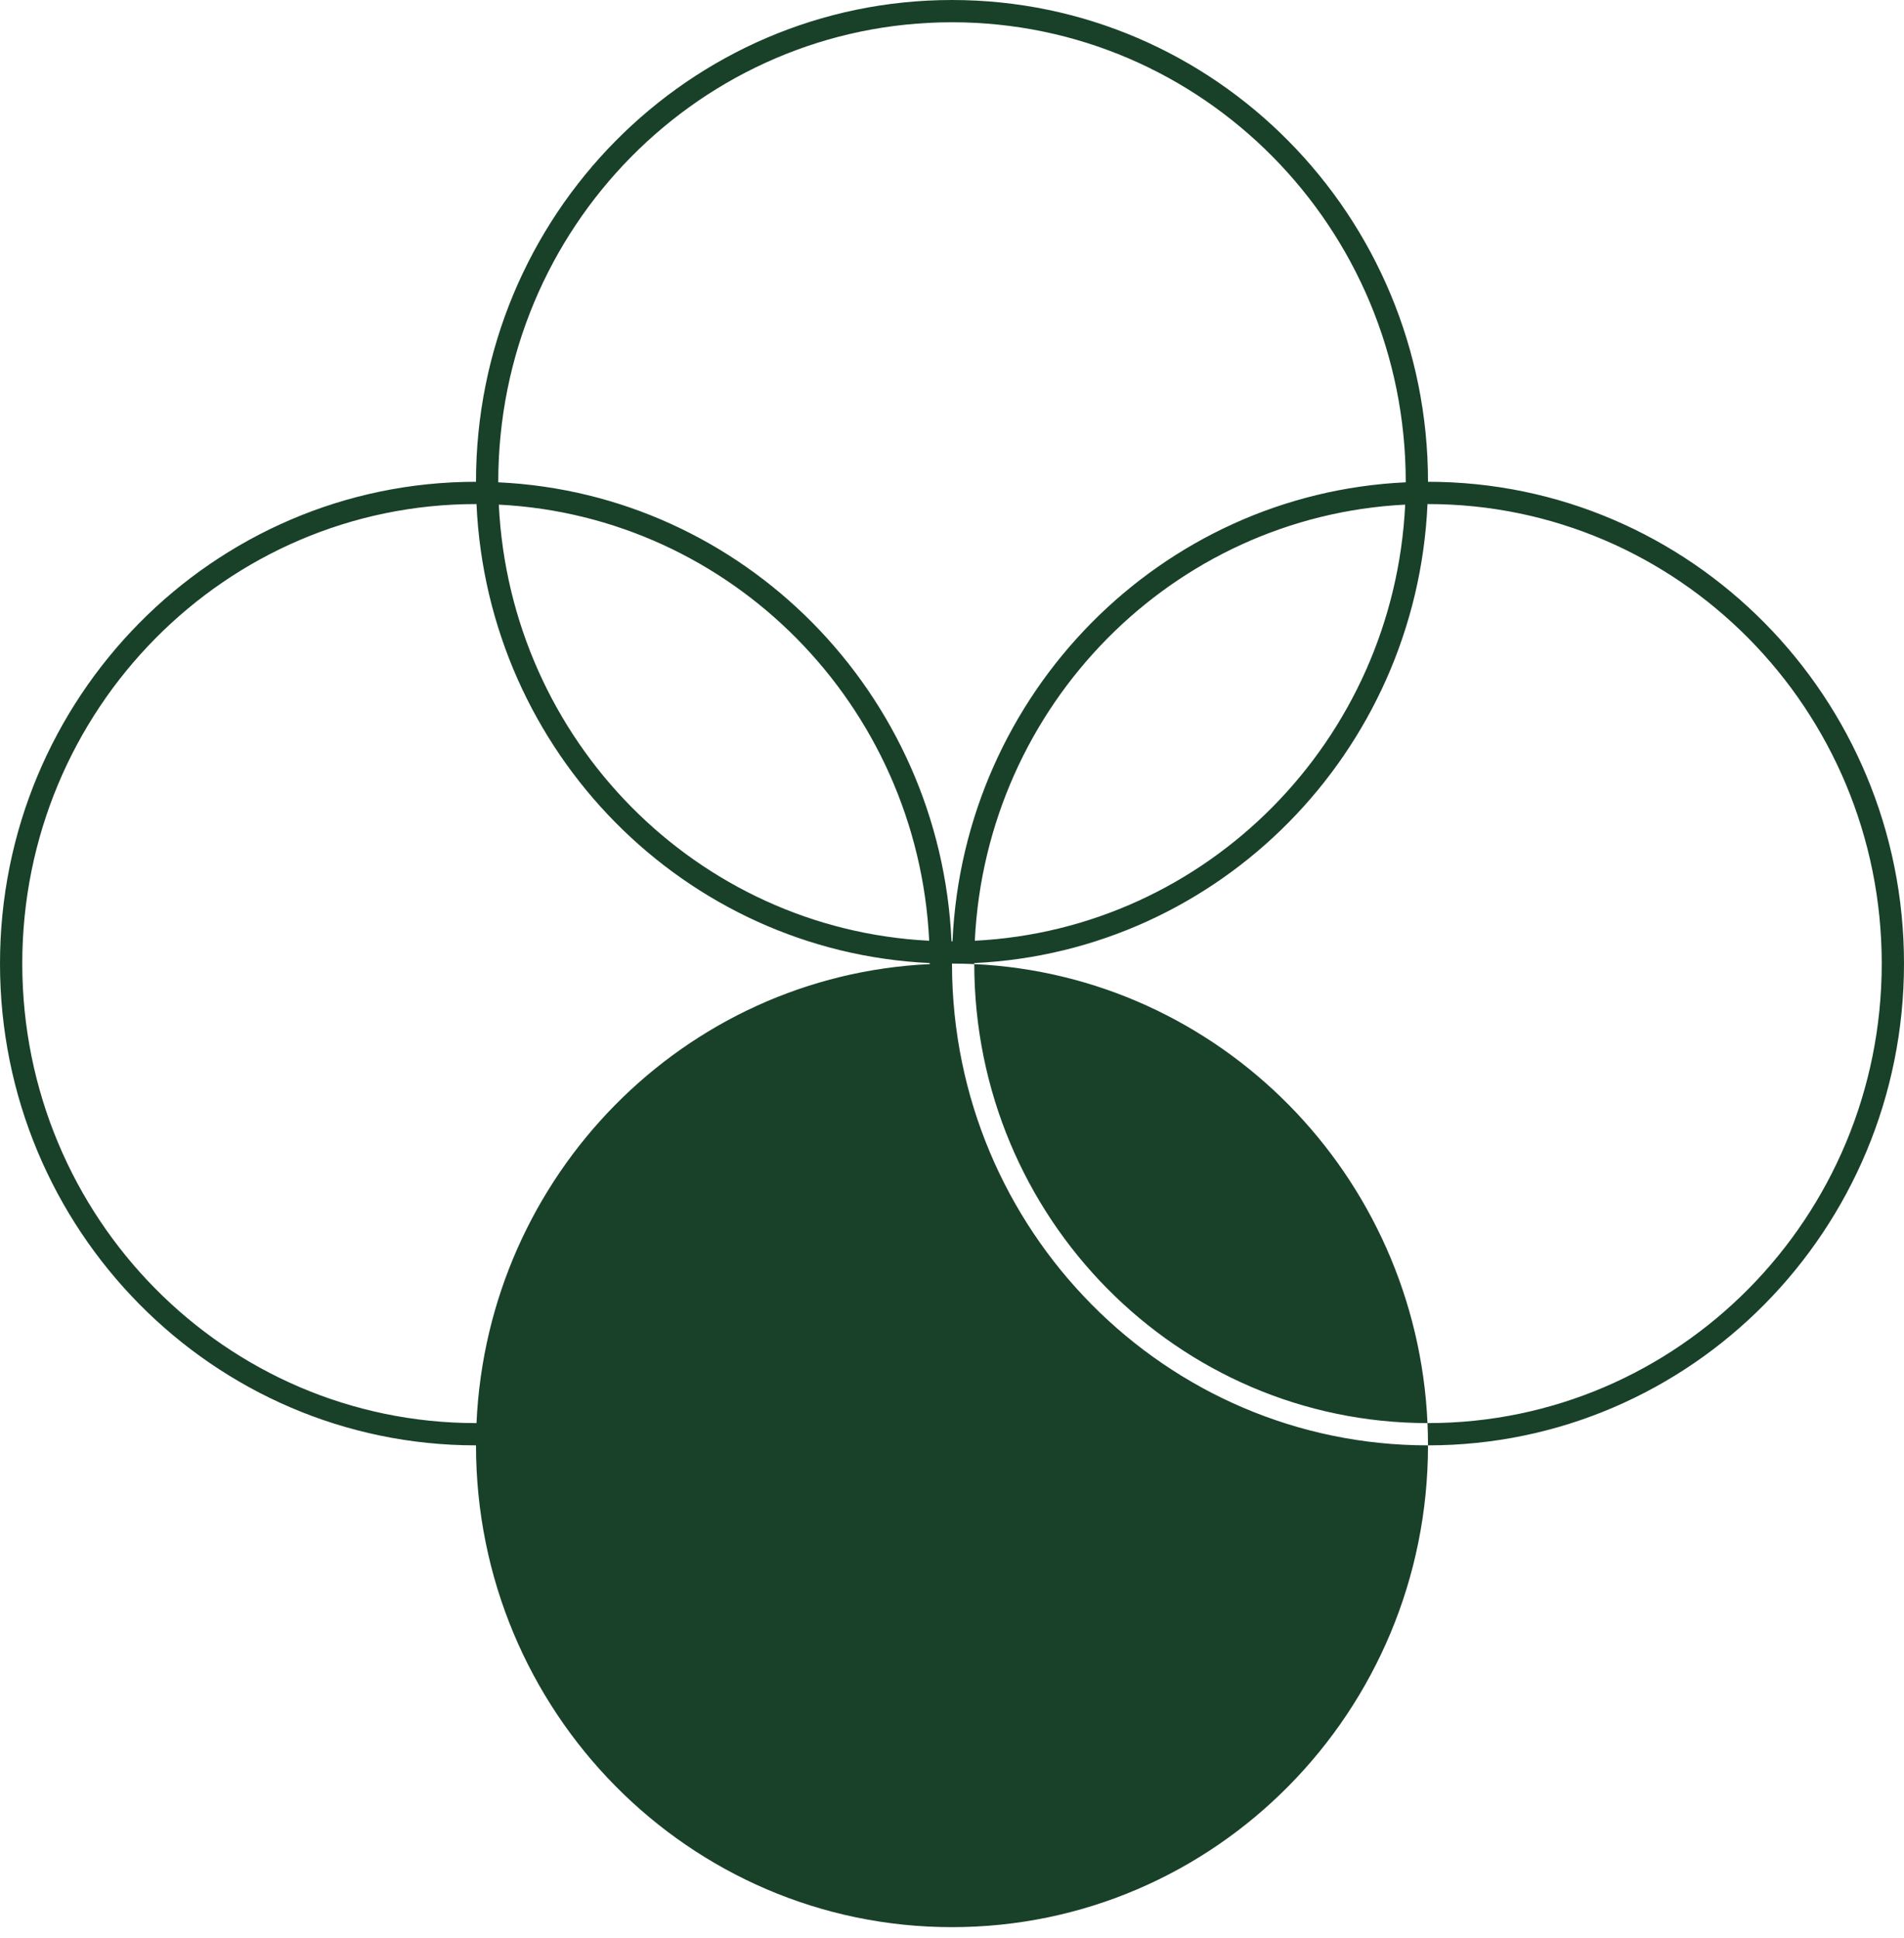 <svg width="171" height="174" viewBox="0 0 171 174" fill="none" xmlns="http://www.w3.org/2000/svg">
<path fill-rule="evenodd" clip-rule="evenodd" d="M126.25 43.306C126.25 43.29 126.25 43.275 126.25 43.259C126.25 20.45 107.983 2 85.5 2C63.017 2 44.75 20.45 44.75 43.259L44.75 43.306C66.777 44.332 84.453 62.226 85.455 84.518L85.5 84.518C85.515 84.518 85.53 84.518 85.545 84.518C86.547 62.226 104.223 44.332 126.25 43.306ZM87.549 84.467C88.572 63.302 105.337 46.357 126.201 45.31C125.178 66.475 108.413 83.42 87.549 84.467ZM87.5 86.472C109.527 85.445 127.203 67.551 128.205 45.259C128.22 45.259 128.235 45.259 128.25 45.259C150.733 45.259 169 63.709 169 86.518C169 109.327 150.733 127.777 128.25 127.777L128.205 127.777C127.202 105.485 109.526 87.591 87.5 86.565L87.5 86.518C87.5 86.503 87.5 86.487 87.5 86.472ZM85.5 86.518C86.17 86.518 86.837 86.534 87.5 86.565C87.525 109.337 105.758 127.753 128.205 127.777C128.235 128.44 128.25 129.107 128.25 129.777H128.25C104.682 129.777 85.568 110.478 85.5 86.646C85.5 86.603 85.5 86.561 85.5 86.518ZM83.5 86.565C83.5 86.549 83.5 86.534 83.5 86.518L83.5 86.472C61.474 85.445 43.797 67.551 42.795 45.259L42.75 45.259C20.267 45.259 2 63.709 2 86.518C2 109.327 20.267 127.777 42.75 127.777C42.765 127.777 42.78 127.777 42.795 127.777C43.797 105.485 61.473 87.591 83.5 86.565ZM42.75 129.777C19.14 129.777 0 110.409 0 86.518C-2.9007e-06 62.627 19.14 43.259 42.75 43.259V43.259C42.75 19.368 61.89 0 85.5 0C109.11 0 128.25 19.368 128.25 43.259C151.86 43.259 171 62.627 171 86.518C171 110.409 151.86 129.777 128.25 129.777V129.777C128.25 153.669 109.11 173.036 85.5 173.036C61.89 173.036 42.75 153.669 42.75 129.777ZM83.451 84.467C82.428 63.302 65.663 46.358 44.799 45.311C45.822 66.475 62.587 83.42 83.451 84.467Z" fill="#194129"/>
</svg>

